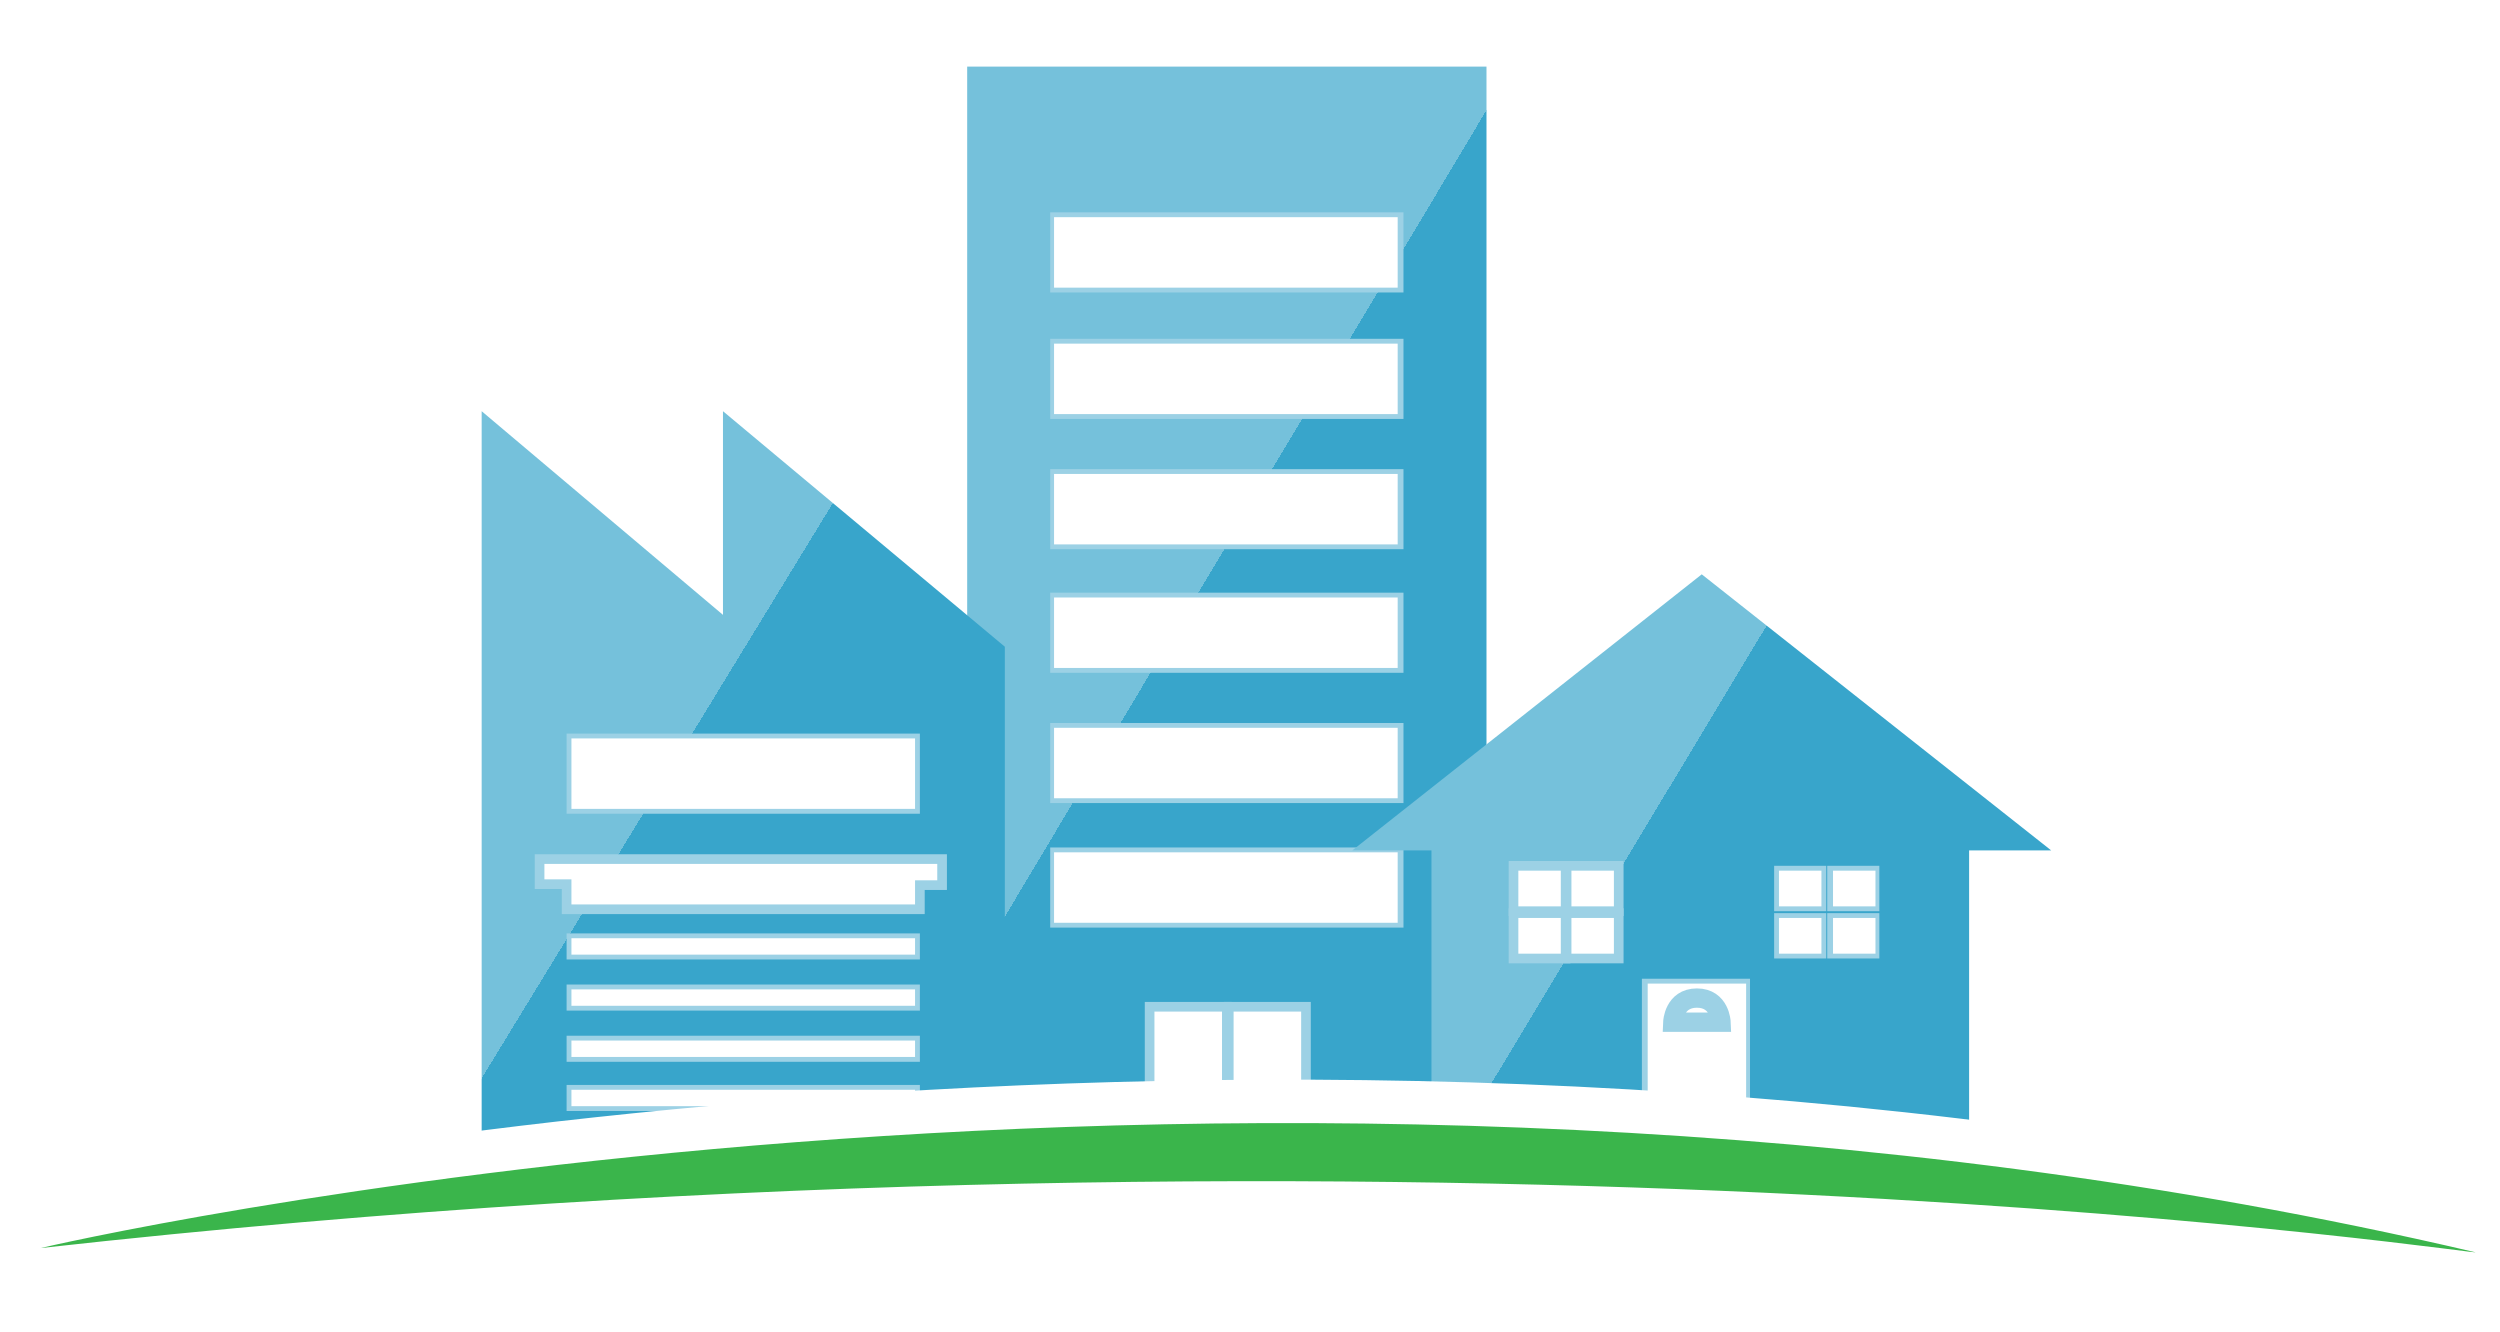<?xml version="1.0" encoding="utf-8"?>
<!-- Generator: Adobe Illustrator 26.2.1, SVG Export Plug-In . SVG Version: 6.00 Build 0)  -->
<svg version="1.1" id="Layer_1" xmlns="http://www.w3.org/2000/svg" xmlns:xlink="http://www.w3.org/1999/xlink" x="0px" y="0px"
	 viewBox="0 0 259 138" style="enable-background:new 0 0 259 138;" xml:space="preserve">
<style type="text/css">
	.st0{fill:#E4E7EB;filter:url(#Adobe_OpacityMaskFilter);}
	.st1{mask:url(#mask0_00000114049852306285176520000006293289261257469826_);}
	.st2{fill:none;stroke:#9CD1E5;stroke-miterlimit:10;}
	.st3{fill:url(#SVGID_1_);}
	.st4{fill:url(#SVGID_00000103256976341104954540000005921372483530811314_);}
	.st5{fill:none;stroke:#9CD1E5;stroke-width:2;stroke-miterlimit:10;}
	.st6{fill:url(#SVGID_00000156574712931604817650000009417485823333019026_);}
	.st7{fill:#FFFFFF;stroke:#FFFFFF;stroke-miterlimit:10;}
	.st8{fill:#3AB54B;}
</style>
<g>
	<rect x="108.7" y="22" class="st2" width="36.6" height="8.3"/>
	<rect x="108.7" y="35.1" class="st2" width="36.6" height="8.3"/>
	<rect x="108.7" y="48.6" class="st2" width="36.6" height="8.3"/>
	<rect x="108.7" y="61.4" class="st2" width="36.6" height="8.3"/>
	<rect x="108.7" y="74.9" class="st2" width="36.6" height="8.3"/>
	<rect x="108.7" y="87.8" class="st2" width="36.6" height="8.3"/>
	<linearGradient id="SVGID_1_" gradientUnits="userSpaceOnUse" x1="101.368" y1="47.399" x2="147.276" y2="74.814">
		<stop  offset="0.5" style="stop-color:#75C1DB"/>
		<stop  offset="0.5" style="stop-color:#38A5CB"/>
	</linearGradient>
	<path class="st3" d="M100.2,6.9v111.7h18.8v-14.4h8v14.4h0.2v-14.4h8v14.4H154V6.9H100.2z M145.4,96.1h-36.6v-8.3h36.6V96.1z
		 M145.4,83.2h-36.6v-8.3h36.6V83.2z M145.4,69.7h-36.6v-8.3h36.6V69.7z M145.4,56.9h-36.6v-8.3h36.6V56.9z M145.4,43.4h-36.6v-8.3
		h36.6V43.4z M145.4,30.3h-36.6V22h36.6V30.3z"/>
	<rect x="119.1" y="104.3" class="st2" width="8" height="14.4"/>
	<rect x="127.3" y="104.3" class="st2" width="8" height="14.4"/>
</g>
<g>
	<rect x="58.7" y="76" class="st2" width="36.6" height="8.3"/>
	<rect x="58.7" y="96.7" class="st2" width="36.6" height="2.7"/>
	<rect x="58.7" y="102" class="st2" width="36.6" height="2.7"/>
	<rect x="58.7" y="107.3" class="st2" width="36.6" height="2.7"/>
	<rect x="58.7" y="112.4" class="st2" width="36.6" height="2.7"/>
	
		<linearGradient id="SVGID_00000037653971230158712060000014512206884259525545_" gradientUnits="userSpaceOnUse" x1="43.981" y1="69.403" x2="90.236" y2="97.647">
		<stop  offset="0.5" style="stop-color:#75C1DB"/>
		<stop  offset="0.5" style="stop-color:#38A5CB"/>
	</linearGradient>
	<path style="fill:url(#SVGID_00000037653971230158712060000014512206884259525545_);" d="M74.9,42.6v21.1l-25-21.1v76h54.2V67
		L74.9,42.6z M58.7,76h36.6v8.3H58.7V76z M95.3,115.1H58.7v-2.7h36.6V115.1z M95.3,110H58.7v-2.7h36.6V110z M95.3,104.7H58.7V102
		h36.6V104.7z M95.3,99.4H58.7v-2.7h36.6V99.4z M97.6,91.7h-2.3v2.5H58.7v-2.6h-2.8V89h41.7V91.7z"/>
	<polygon class="st2" points="55.9,89 97.6,89 97.6,91.7 95.3,91.7 95.3,94.2 58.7,94.2 58.7,91.6 55.9,91.6 	"/>
</g>
<g>
	<rect x="170.2" y="101.4" class="st2" width="11.2" height="17.2"/>
	<path class="st5" d="M173.3,105.9h5c0,0-0.1-2.5-2.5-2.5S173.3,105.9,173.3,105.9z"/>
	<rect x="183.8" y="89.7" class="st2" width="5.4" height="4.7"/>
	<rect x="189.4" y="89.7" class="st2" width="5.4" height="4.7"/>
	<rect x="183.8" y="94.6" class="st2" width="5.4" height="4.7"/>
	<rect x="189.4" y="94.6" class="st2" width="5.4" height="4.7"/>
	
		<linearGradient id="SVGID_00000150060593707517093790000000365549264418952889_" gradientUnits="userSpaceOnUse" x1="135.873" y1="73.103" x2="197.807" y2="110.347">
		<stop  offset="0.5" style="stop-color:#75C1DB"/>
		<stop  offset="0.5" style="stop-color:#38A5CB"/>
	</linearGradient>
	<path style="fill:url(#SVGID_00000150060593707517093790000000365549264418952889_);" d="M194.4,73.8l-18.1-14.3l-18.1,14.3
		l-18.1,14.3h8.2v30.5h21.8v-17.2h11.2v17.2H204V88.1h8.5L194.4,73.8z M162.2,99.3h-5.4v-4.7h5.4V99.3z M162.2,94.4h-5.4v-4.7h5.4
		V94.4z M167.7,99.3h-5.4v-4.7h5.4V99.3z M167.7,94.4h-5.4v-4.7h5.4V94.4z M189.2,99.3h-5.4v-4.7h5.4V99.3z M189.2,94.4h-5.4v-4.7
		h5.4V94.4z M194.7,99.3h-5.4v-4.7h5.4V99.3z M194.7,94.4h-5.4v-4.7h5.4V94.4z"/>
	<rect x="156.8" y="89.7" class="st2" width="5.4" height="4.7"/>
	<rect x="162.3" y="89.7" class="st2" width="5.4" height="4.7"/>
	<rect x="156.8" y="94.6" class="st2" width="5.4" height="4.7"/>
	<rect x="162.3" y="94.6" class="st2" width="5.4" height="4.7"/>
</g>
<path class="st7" d="M4.2,125.3c0,0,124.8-29.4,252.1,0.4C261,126.8,150.5,109,4.2,125.3z"/>
<path class="st8" d="M4.2,129.3c0,0,124.8-29.4,252.1,0.4C261,130.7,150.5,113,4.2,129.3z"/>
</svg>
